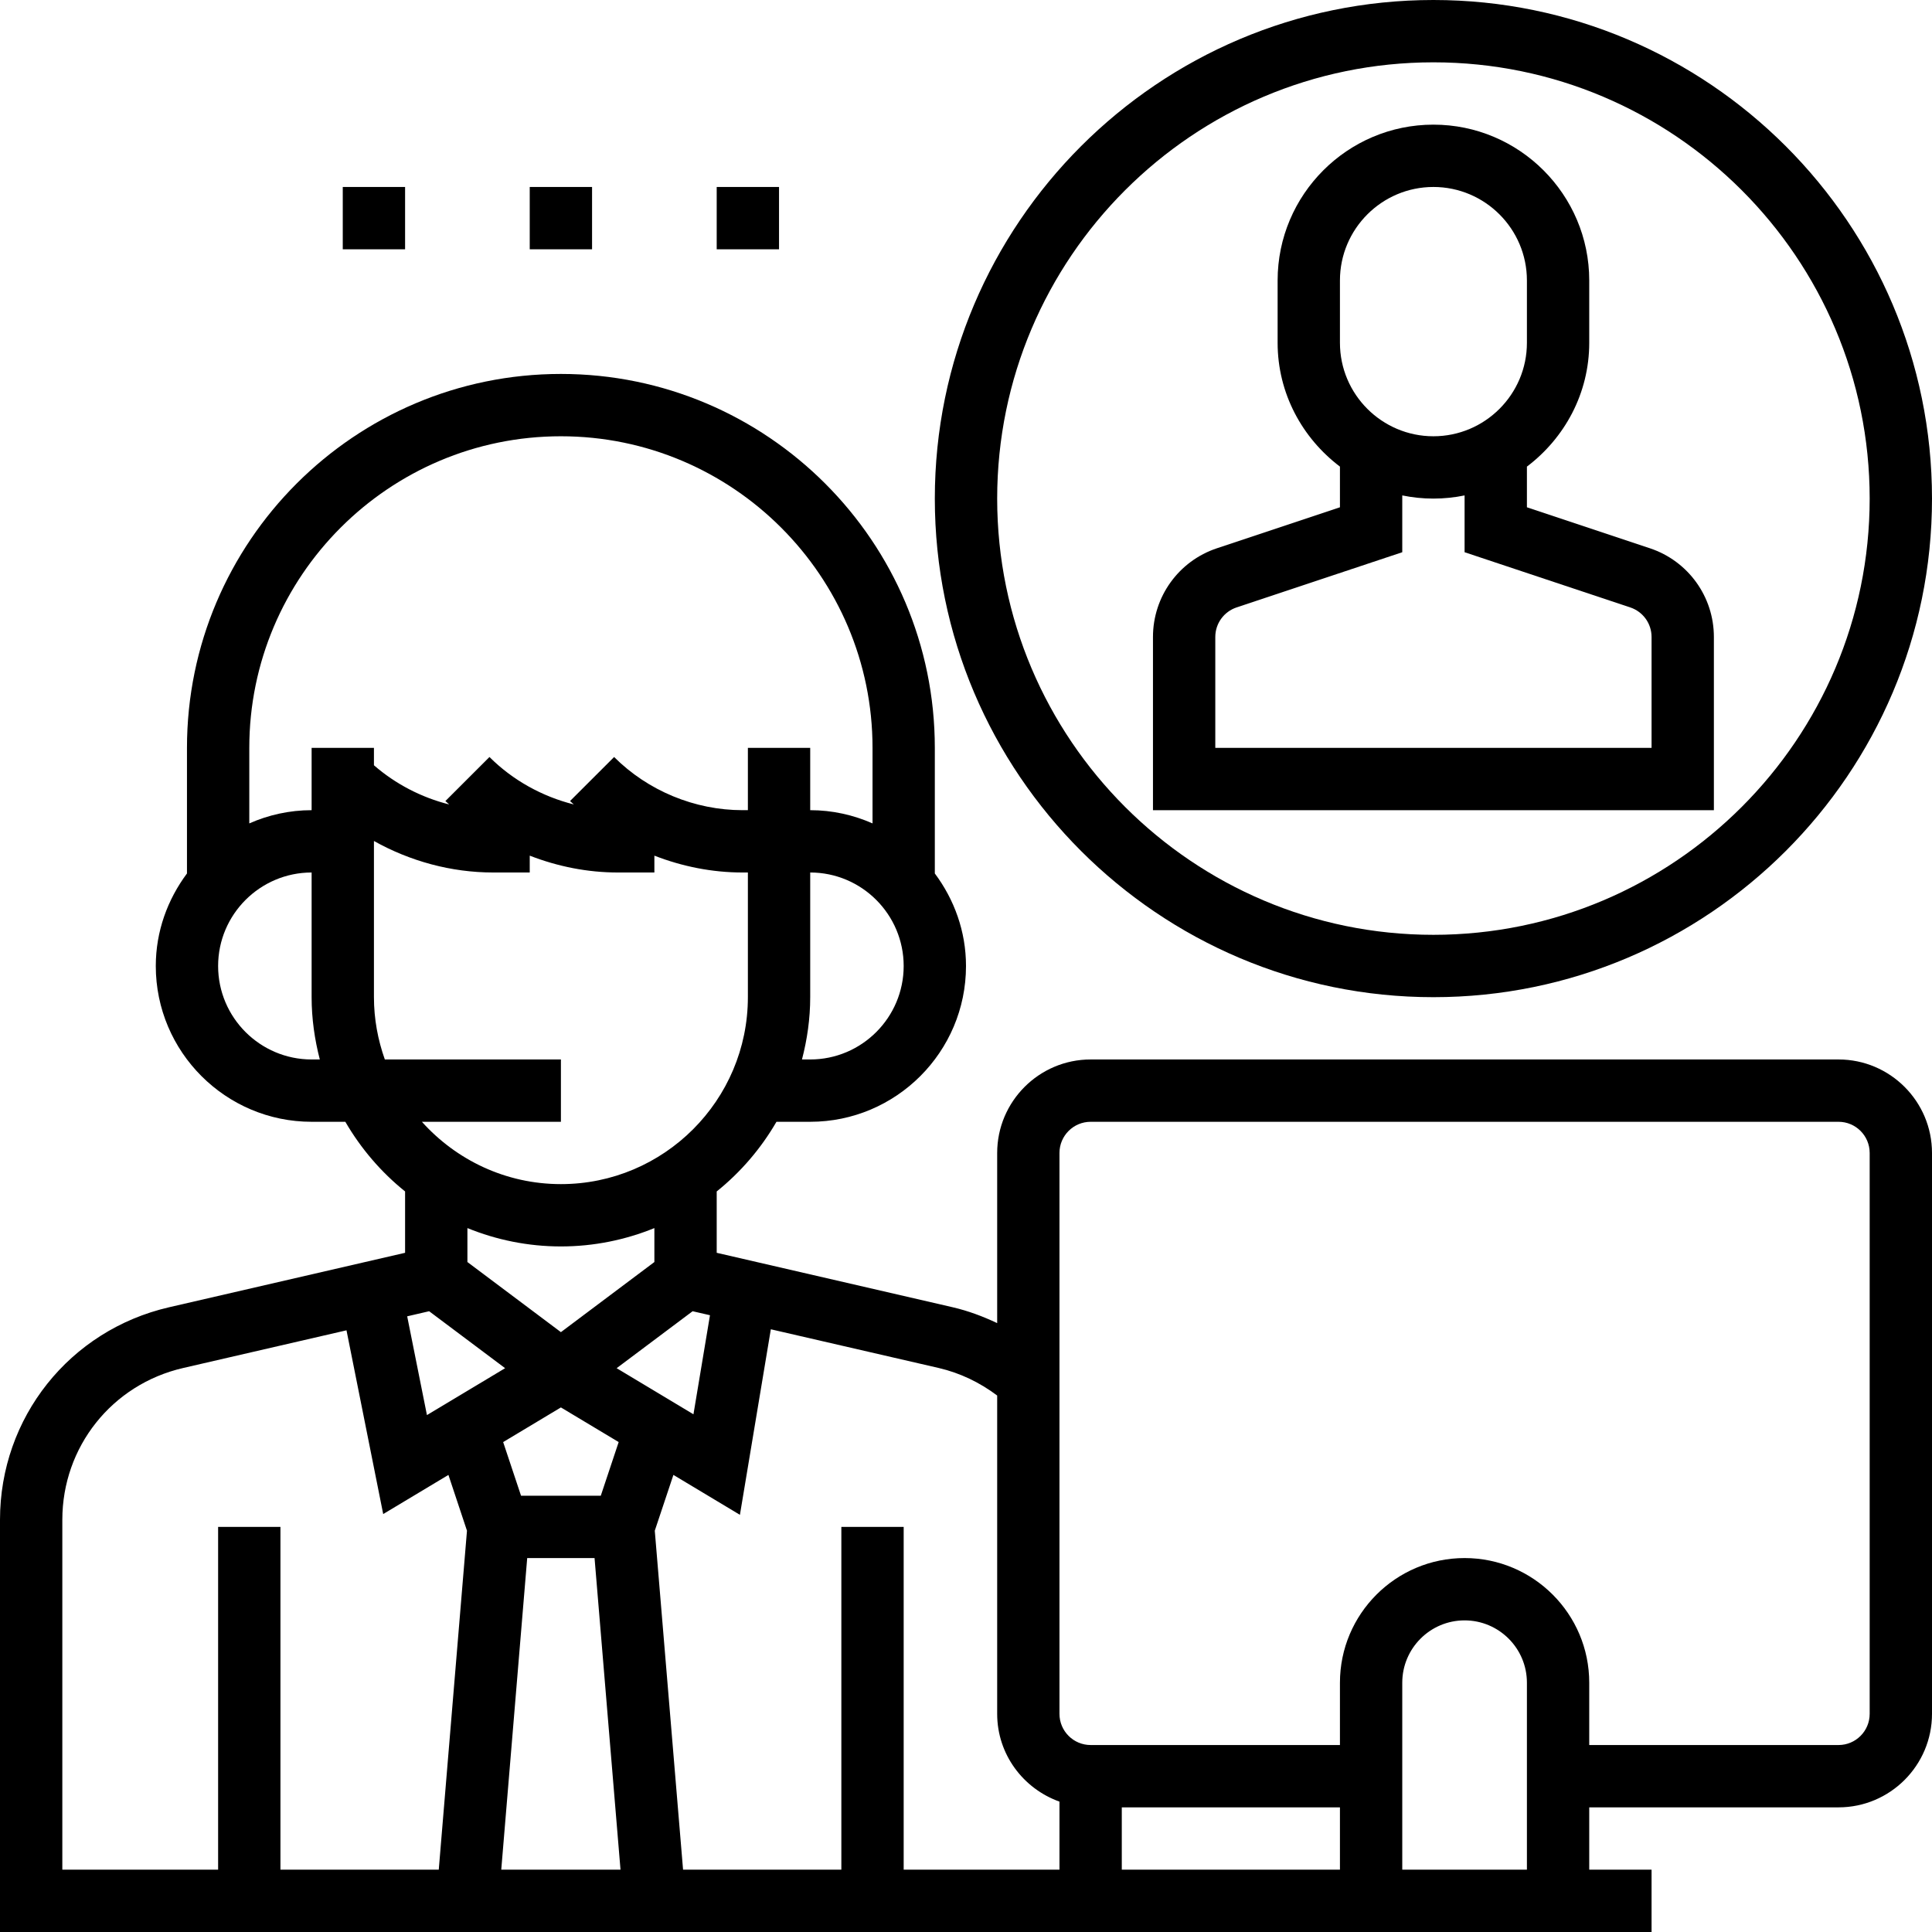 <svg width="58" height="58" viewBox="0 0 58 58" fill="none" xmlns="http://www.w3.org/2000/svg">
<path d="M5.076 39.245L12.161 37.61V35.768C11.441 35.19 10.834 34.48 10.367 33.677H9.355C6.776 33.677 4.677 31.579 4.677 29C4.677 27.956 5.033 27.001 5.613 26.222V22.451C5.613 16.261 10.648 11.226 16.839 11.226C23.029 11.226 28.064 16.261 28.064 22.451V26.222C28.645 27.001 29 27.956 29 29C29 31.579 26.902 33.677 24.323 33.677H23.31C22.844 34.48 22.236 35.19 21.516 35.768V37.61L28.602 39.245C29.064 39.352 29.509 39.519 29.936 39.721V34.613C29.936 33.066 31.195 31.806 32.742 31.806H55.194C56.741 31.806 58 33.066 58 34.613V51.451C58 52.998 56.741 54.258 55.194 54.258H47.71V56.129H49.581V58H0V45.626C0 42.559 2.087 39.935 5.076 39.245ZM20.793 39.364L18.512 41.074L20.818 42.458L21.314 39.484L20.793 39.364ZM17.849 46.774H15.827L15.048 56.129H18.628L17.849 46.774ZM15.642 44.903H18.036L18.573 43.292L16.839 42.252L15.105 43.292L15.642 44.903ZM15.164 41.074L12.883 39.364L12.224 39.517L12.817 42.482L15.164 41.074ZM9.355 31.806H9.601C9.446 31.206 9.355 30.582 9.355 29.935V26.193C7.808 26.193 6.548 27.453 6.548 29C6.548 30.547 7.808 31.806 9.355 31.806ZM16.839 13.097C11.68 13.097 7.484 17.293 7.484 22.451V24.719C8.058 24.466 8.689 24.322 9.355 24.322V22.451H11.226V22.974C11.875 23.538 12.652 23.941 13.484 24.15C13.448 24.114 13.407 24.084 13.371 24.048L14.694 22.726C15.392 23.423 16.276 23.911 17.226 24.15C17.189 24.114 17.149 24.084 17.113 24.048L18.436 22.726C19.451 23.74 20.856 24.322 22.291 24.322H22.452V22.451H24.323V24.322C24.989 24.322 25.619 24.466 26.194 24.719V22.451C26.194 17.293 21.997 13.097 16.839 13.097ZM24.323 31.806C25.87 31.806 27.129 30.547 27.129 29C27.129 27.453 25.87 26.193 24.323 26.193V29.935C24.323 30.582 24.232 31.206 24.076 31.806H24.323ZM22.452 29.935V26.193H22.291C21.382 26.193 20.485 26.014 19.645 25.687V26.193H18.549C17.64 26.193 16.743 26.014 15.903 25.687V26.193H14.807C13.55 26.193 12.314 25.856 11.226 25.247V29.935C11.226 30.592 11.345 31.22 11.553 31.806H16.839V33.677H12.666C13.695 34.822 15.181 35.548 16.839 35.548C19.934 35.548 22.452 33.031 22.452 29.935ZM16.839 37.419C15.846 37.419 14.899 37.221 14.032 36.868V37.887L16.839 39.992L19.645 37.887V36.868C18.778 37.221 17.831 37.419 16.839 37.419ZM28.181 41.068L23.141 39.906L22.213 45.476L20.216 44.278L19.657 45.953L20.506 56.129H25.258V45.839H27.129V56.129H31.806V54.086C30.72 53.698 29.936 52.669 29.936 51.451V41.895C29.415 41.503 28.82 41.216 28.181 41.068ZM40.226 54.258H33.677V56.129H40.226V54.258ZM55.194 52.387C55.71 52.387 56.129 51.968 56.129 51.451V34.613C56.129 34.096 55.71 33.677 55.194 33.677H32.742C32.226 33.677 31.806 34.096 31.806 34.613V51.451C31.806 51.968 32.226 52.387 32.742 52.387H40.226V50.516C40.226 48.452 41.904 46.774 43.968 46.774C46.032 46.774 47.71 48.452 47.71 50.516V52.387H55.194ZM45.839 50.516C45.839 49.484 45 48.645 43.968 48.645C42.936 48.645 42.097 49.484 42.097 50.516V56.129H45.839V50.516ZM1.871 56.129H6.548V45.839H8.419V56.129H13.172L14.019 45.953L13.462 44.278L11.504 45.453L10.402 39.937L5.496 41.069C3.362 41.562 1.871 43.435 1.871 45.626V56.129Z" fill="black"/>
<path d="M34.613 19.122C34.613 17.913 35.384 16.843 36.531 16.46L40.226 15.229V14.008C39.097 13.153 38.355 11.812 38.355 10.291V8.42C38.355 5.841 40.453 3.742 43.032 3.742C45.611 3.742 47.71 5.841 47.71 8.42V10.291C47.71 11.813 46.968 13.154 45.839 14.008V15.229L49.533 16.46C50.681 16.843 51.452 17.913 51.452 19.122V24.323H34.613V19.122ZM45.839 8.42C45.839 6.872 44.579 5.613 43.032 5.613C41.485 5.613 40.226 6.872 40.226 8.42V10.291C40.226 11.838 41.485 13.097 43.032 13.097C44.579 13.097 45.839 11.838 45.839 10.291V8.42ZM36.484 22.452H49.581V19.122C49.581 18.719 49.324 18.363 48.941 18.235L43.968 16.578V14.873C43.665 14.935 43.352 14.968 43.032 14.968C42.713 14.968 42.399 14.935 42.097 14.873V16.578L37.124 18.235C36.74 18.363 36.484 18.72 36.484 19.122V22.452Z" fill="black"/>
<path d="M43.032 29.936C34.78 29.936 28.064 23.22 28.064 14.968C28.064 6.715 34.78 0 43.032 0C51.285 0 58 6.715 58 14.968C58 23.22 51.285 29.936 43.032 29.936ZM43.032 1.871C35.81 1.871 29.936 7.746 29.936 14.968C29.936 22.19 35.81 28.064 43.032 28.064C50.254 28.064 56.129 22.19 56.129 14.968C56.129 7.746 50.254 1.871 43.032 1.871Z" fill="black"/>
<path d="M23.387 5.613H21.516V7.484H23.387V5.613Z" fill="black"/>
<path d="M17.774 5.613H15.903V7.484H17.774V5.613Z" fill="black"/>
<path d="M12.161 5.613H10.29V7.484H12.161V5.613Z" fill="black"/>
</svg>
